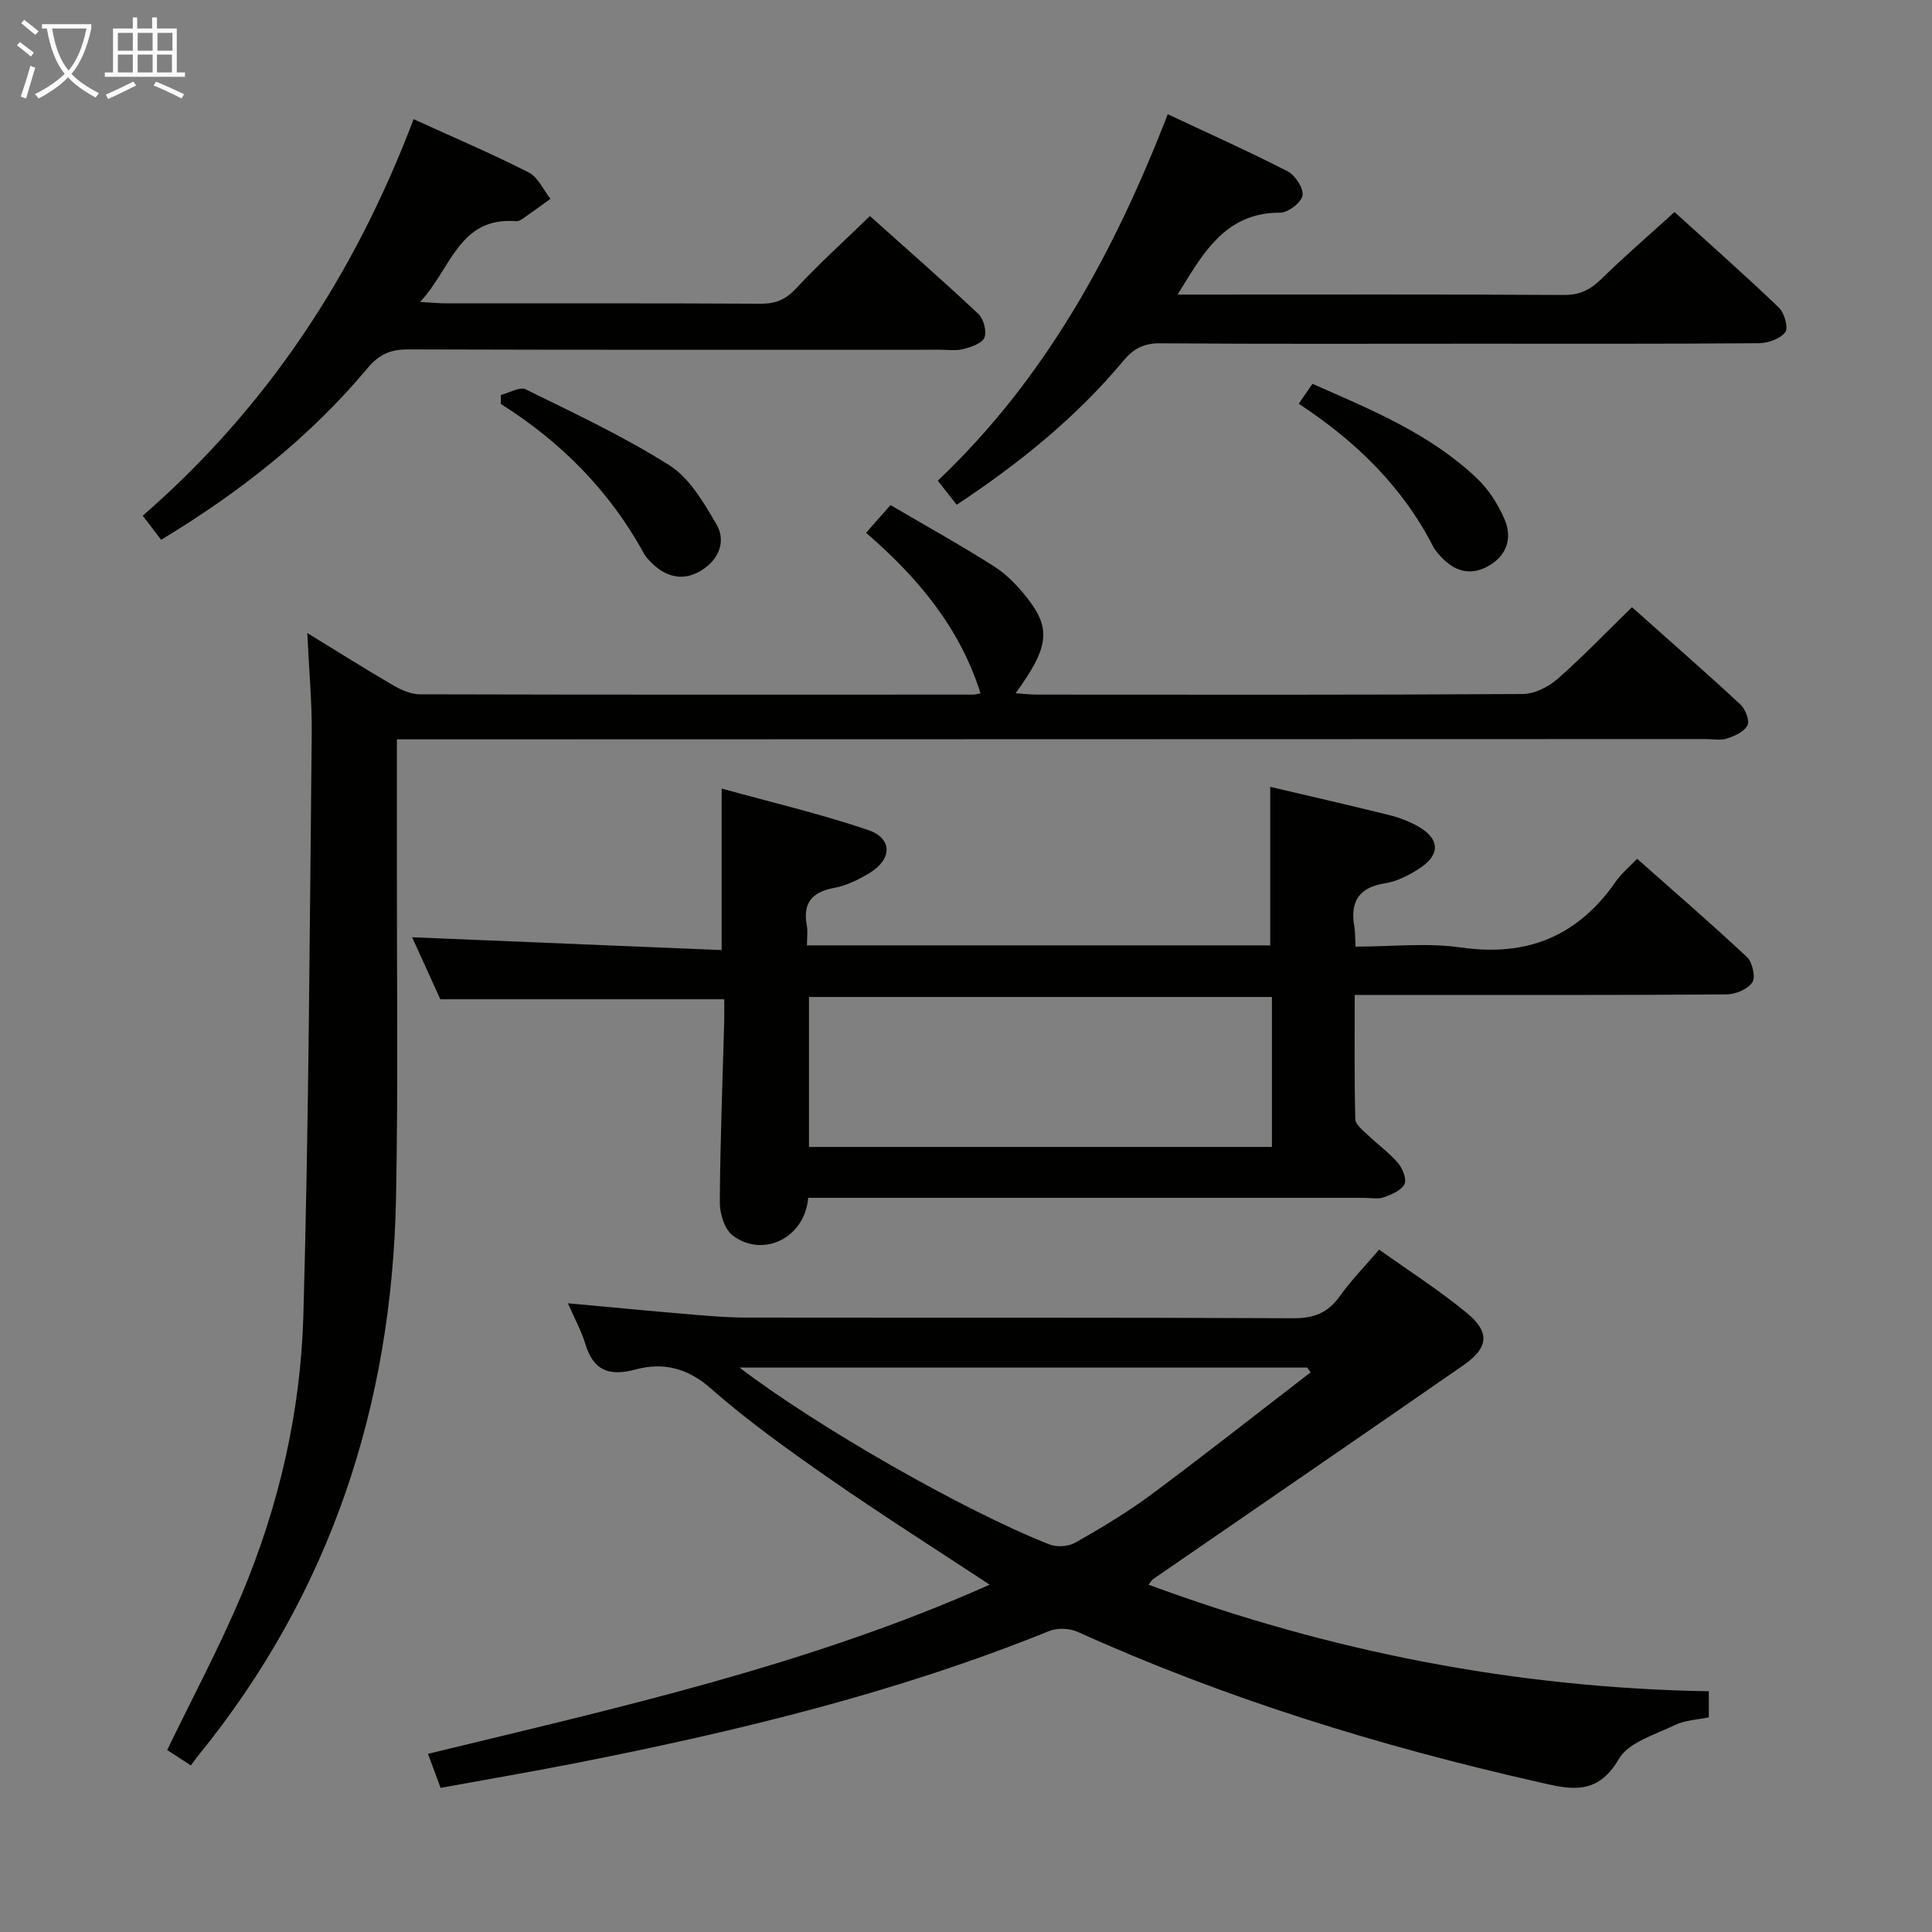 <svg enable-background="new 0 0 400 400" viewBox="0 0 400 400" xmlns="http://www.w3.org/2000/svg"><rect x="0" y="0" width="400" height="400" fill="#808080" stroke="none"/><g fill="#010100"><path d="m117.58 269.83c8.91.82 17.12 1.61 25.33 2.3 3.81.32 7.63.65 11.44.66 37.82.05 75.63-.05 113.45.14 4.31.02 7.18-1.17 9.63-4.62 2.3-3.23 5.12-6.1 8.11-9.59 6.12 4.37 12.4 8.38 18.11 13.08 4.88 4.01 4.56 7.22-.6 10.81-21.39 14.84-42.87 29.56-64.31 44.33-.25.17-.41.48-.95 1.15 37.51 13.87 76.01 21.38 116 22.07v5.4c-2.3.49-4.89.56-7.01 1.59-4.12 2-9.62 3.58-11.62 7.03-4.61 7.97-10.53 6.17-17.09 4.68-32.62-7.41-64.44-17.21-94.97-31.01-1.67-.75-4.19-.84-5.88-.16-31.68 12.82-64.7 20.78-98.11 27.36-9.11 1.79-18.26 3.35-27.89 5.11-.8-2.16-1.58-4.26-2.61-7.05 39.49-9.58 78.94-18.37 116.29-35.02-11.38-7.5-22.42-14.49-33.13-21.94-8.46-5.89-16.91-11.91-24.63-18.71-4.87-4.29-9.93-5.41-15.53-3.91-5.59 1.5-8.8.2-10.46-5.39-.8-2.64-2.18-5.11-3.57-8.31zm153.78 14.29c-.25-.33-.49-.65-.74-.98-38.85 0-77.7 0-117.51 0 16.13 12.3 46.48 29.66 64.14 36.61 1.54.61 3.95.46 5.38-.36 5.34-3.04 10.65-6.2 15.58-9.85 11.17-8.3 22.11-16.93 33.15-25.42z"/><path d="m167.33 248c-.7 8.34-9.36 12.51-15.61 7.81-1.7-1.28-2.71-4.53-2.69-6.87.07-12.47.57-24.95.91-37.42.04-1.63.01-3.26.01-4.63-19.61 0-38.81 0-58.79 0-1.74-3.83-3.92-8.62-5.83-12.84 21.32.88 42.65 1.76 64.08 2.65 0-11.5 0-21.89 0-33.44 10.23 2.84 20.47 5.23 30.37 8.6 5.03 1.71 4.94 6.04.28 8.87-2.25 1.36-4.76 2.62-7.31 3.09-4.64.85-6.57 3.11-5.71 7.79.23 1.25.03 2.57.03 4.12h95.92c0-10.85 0-21.68 0-32.82 8.01 1.88 16.22 3.76 24.4 5.78 2.08.51 4.17 1.27 6.03 2.3 4.8 2.67 4.89 6.05.18 9-2.08 1.31-4.46 2.52-6.85 2.89-5.45.86-7.25 3.82-6.35 8.97.19 1.12.15 2.29.25 4.14 7.4 0 14.77-.84 21.88.18 13.73 1.96 24.18-2.38 32.01-13.67 1.12-1.61 2.69-2.9 4.41-4.7 7.72 6.84 15.37 13.44 22.74 20.35 1.13 1.06 1.83 4.15 1.11 5.23-.94 1.42-3.48 2.49-5.34 2.5-22.32.17-44.65.11-66.97.11-3.14 0-6.29 0-10.01 0 0 8.81-.1 17.26.12 25.71.03 1.14 1.61 2.34 2.64 3.33 2.03 1.96 4.38 3.62 6.2 5.75.95 1.12 1.86 3.39 1.34 4.39-.68 1.32-2.69 2.15-4.3 2.73-1.18.42-2.64.1-3.97.1-36.48 0-72.97 0-109.45 0-1.83 0-3.64 0-5.73 0zm96.01-41.59c-32.29 0-64.17 0-95.85 0v31.05h95.85c0-10.48 0-20.58 0-31.05z"/><path d="m39.52 365.51c-2.02-1.31-3.66-2.37-4.91-3.18 5.22-10.8 10.76-21.16 15.31-31.93 7.82-18.52 12.33-38.07 12.89-58.08 1.13-40.09 1.3-80.2 1.73-120.31.07-6.58-.56-13.17-.92-20.95 6.62 4.05 12.17 7.56 17.83 10.85 1.64.95 3.64 1.83 5.48 1.84 38.16.1 76.32.07 114.48.06.48 0 .97-.15 1.6-.26-4.26-13.48-12.82-23.85-23.7-33.24 1.67-1.9 3.15-3.58 5.06-5.74 7.26 4.26 14.49 8.27 21.46 12.7 2.61 1.66 4.89 4.06 6.82 6.51 5.04 6.41 4.51 10.28-2.38 19.75 1.66.11 3.07.28 4.47.28 33.49.02 66.99.08 100.48-.12 2.43-.01 5.31-1.43 7.2-3.08 5.25-4.59 10.08-9.66 15.46-14.9 7.43 6.62 15.04 13.27 22.45 20.14 1.03.96 1.96 3.33 1.47 4.32-.66 1.32-2.65 2.21-4.25 2.73-1.36.44-2.97.11-4.47.11-87.98.02-175.97.05-263.95.07-1.99 0-3.98 0-6.96 0 0 8.55.01 16.83 0 25.1-.03 23.33.28 46.66-.18 69.98-.86 42.87-13.61 81.66-40.88 115.23-.52.64-.99 1.32-1.59 2.12z"/><path d="m198.07 104.51c-1.57-2-2.68-3.41-3.91-4.99 22.26-21.12 36.45-47.09 47.61-75.87 8.48 3.98 16.77 7.69 24.84 11.83 1.57.81 3.33 3.54 3.06 5.01-.28 1.48-3 3.55-4.65 3.54-10.19-.04-15.01 6.85-19.56 14.28-.4.65-.81 1.3-1.66 2.68h5.03c25 0 50-.07 75 .08 3.33.02 5.52-1.15 7.79-3.38 4.75-4.66 9.8-9 15.07-13.79 6.68 6.06 14.27 12.77 21.6 19.77 1.15 1.1 2.02 4.22 1.34 5.1-1.07 1.38-3.57 2.28-5.47 2.29-19.66.16-39.33.1-59 .1-21.67 0-43.33.08-65-.08-3.35-.02-5.46 1.09-7.56 3.6-9.77 11.72-21.49 21.19-34.53 29.83z"/><path d="m33.36 111.76c-1.45-1.9-2.53-3.32-3.81-4.99 25.82-22.45 43.91-49.95 56.08-82.1 8.22 3.75 16.15 7.13 23.82 11.02 1.94.98 3.04 3.61 4.52 5.48-1.92 1.38-3.82 2.77-5.76 4.12-.4.27-.94.54-1.39.5-11.82-.91-13.35 9.78-19.85 16.73 2.72.15 4.14.29 5.55.29 21.66.01 43.33-.05 64.99.07 3.08.02 5.16-.85 7.31-3.16 4.73-5.1 9.92-9.78 15.29-14.99 7.44 6.66 15.07 13.33 22.45 20.26 1.09 1.02 1.77 3.59 1.26 4.89-.48 1.21-2.74 1.97-4.35 2.39-1.57.4-3.31.14-4.98.14-36.66 0-73.32.05-109.98-.07-3.65-.01-6.01 1-8.44 3.91-11.96 14.31-26.43 25.67-42.71 35.51z"/><path d="m103.7 81.78c1.74-.44 3.92-1.77 5.14-1.17 10.09 4.97 20.34 9.76 29.8 15.76 4.15 2.63 7.06 7.69 9.68 12.15 2.08 3.54.49 7.29-2.96 9.49-3.67 2.35-7.3 1.63-10.41-1.43-.59-.58-1.2-1.2-1.59-1.91-7.1-12.97-17.15-23.15-29.67-31.03.01-.62.01-1.24.01-1.86z"/><path d="m268.89 83.59c.97-1.4 1.78-2.57 2.84-4.12 12.14 5.33 24.29 10.32 33.99 19.5 2.45 2.31 4.43 5.41 5.77 8.52 1.7 3.94.47 7.62-3.47 9.77-3.75 2.05-7.06.93-9.81-2.13-.55-.61-1.12-1.26-1.5-1.99-6.38-12.45-16.06-21.83-27.82-29.55z"/></g><path d="m6.4 11.7c-1-.8-1.9-1.6-2.9-2.3l.6-.7c.9.7 1.9 1.4 2.9 2.2zm-2.1 8.3c.7-2.1 1.4-4.2 2-6.4.2.1.6.3 1 .4-.7 2.3-1.3 4.4-1.9 6.4zm3-12.8c-1.1-.9-2.1-1.7-2.9-2.4l.6-.7c1 .8 2 1.5 3 2.4zm1.4-1.3v-.9h10.2v.9c-.9 4.2-2.3 7.3-4.1 9.4 1.3 1.4 3.2 2.7 5.7 4-.2.2-.4.5-.7.9-2.5-1.4-4.4-2.7-5.7-4.2-1.4 1.5-3.5 3-6.1 4.4 0 0 0 0-.1-.1-.3-.4-.5-.7-.7-.8 2.7-1.3 4.7-2.8 6.2-4.2-1.8-2.2-3-5.3-3.7-9.4zm9.2 0h-7.1c.6 3.8 1.7 6.7 3.4 8.7 1.7-2 2.9-4.8 3.7-8.7z" fill="#fafbfa"/><path d="m31.6 3.6h.9v2.3h4.1v9.1h1.7v.9h-16.6v-.9h1.7v-9.1h4.1v-2.3h.9v2.3h3.1v-2.3zm-4 13.3.6.8c-1.9.9-3.8 1.9-5.8 2.8-.2-.3-.3-.6-.5-.9 2-.9 3.9-1.8 5.7-2.7zm-3.2-10.1v3.7h3.1v-3.7zm0 4.5v3.7h3.1v-3.7zm4.1-4.5v3.7h3.1v-3.7zm0 4.5v3.7h3.1v-3.7zm9.1 9.1c-2.1-1.1-4.1-2-5.8-2.7l.5-.8c2.2.9 4.1 1.8 5.8 2.6zm-1.9-13.6h-3.1v3.7h3.1zm-3.2 4.5v3.7h3.1v-3.7z" fill="#fafbfa"/></svg>